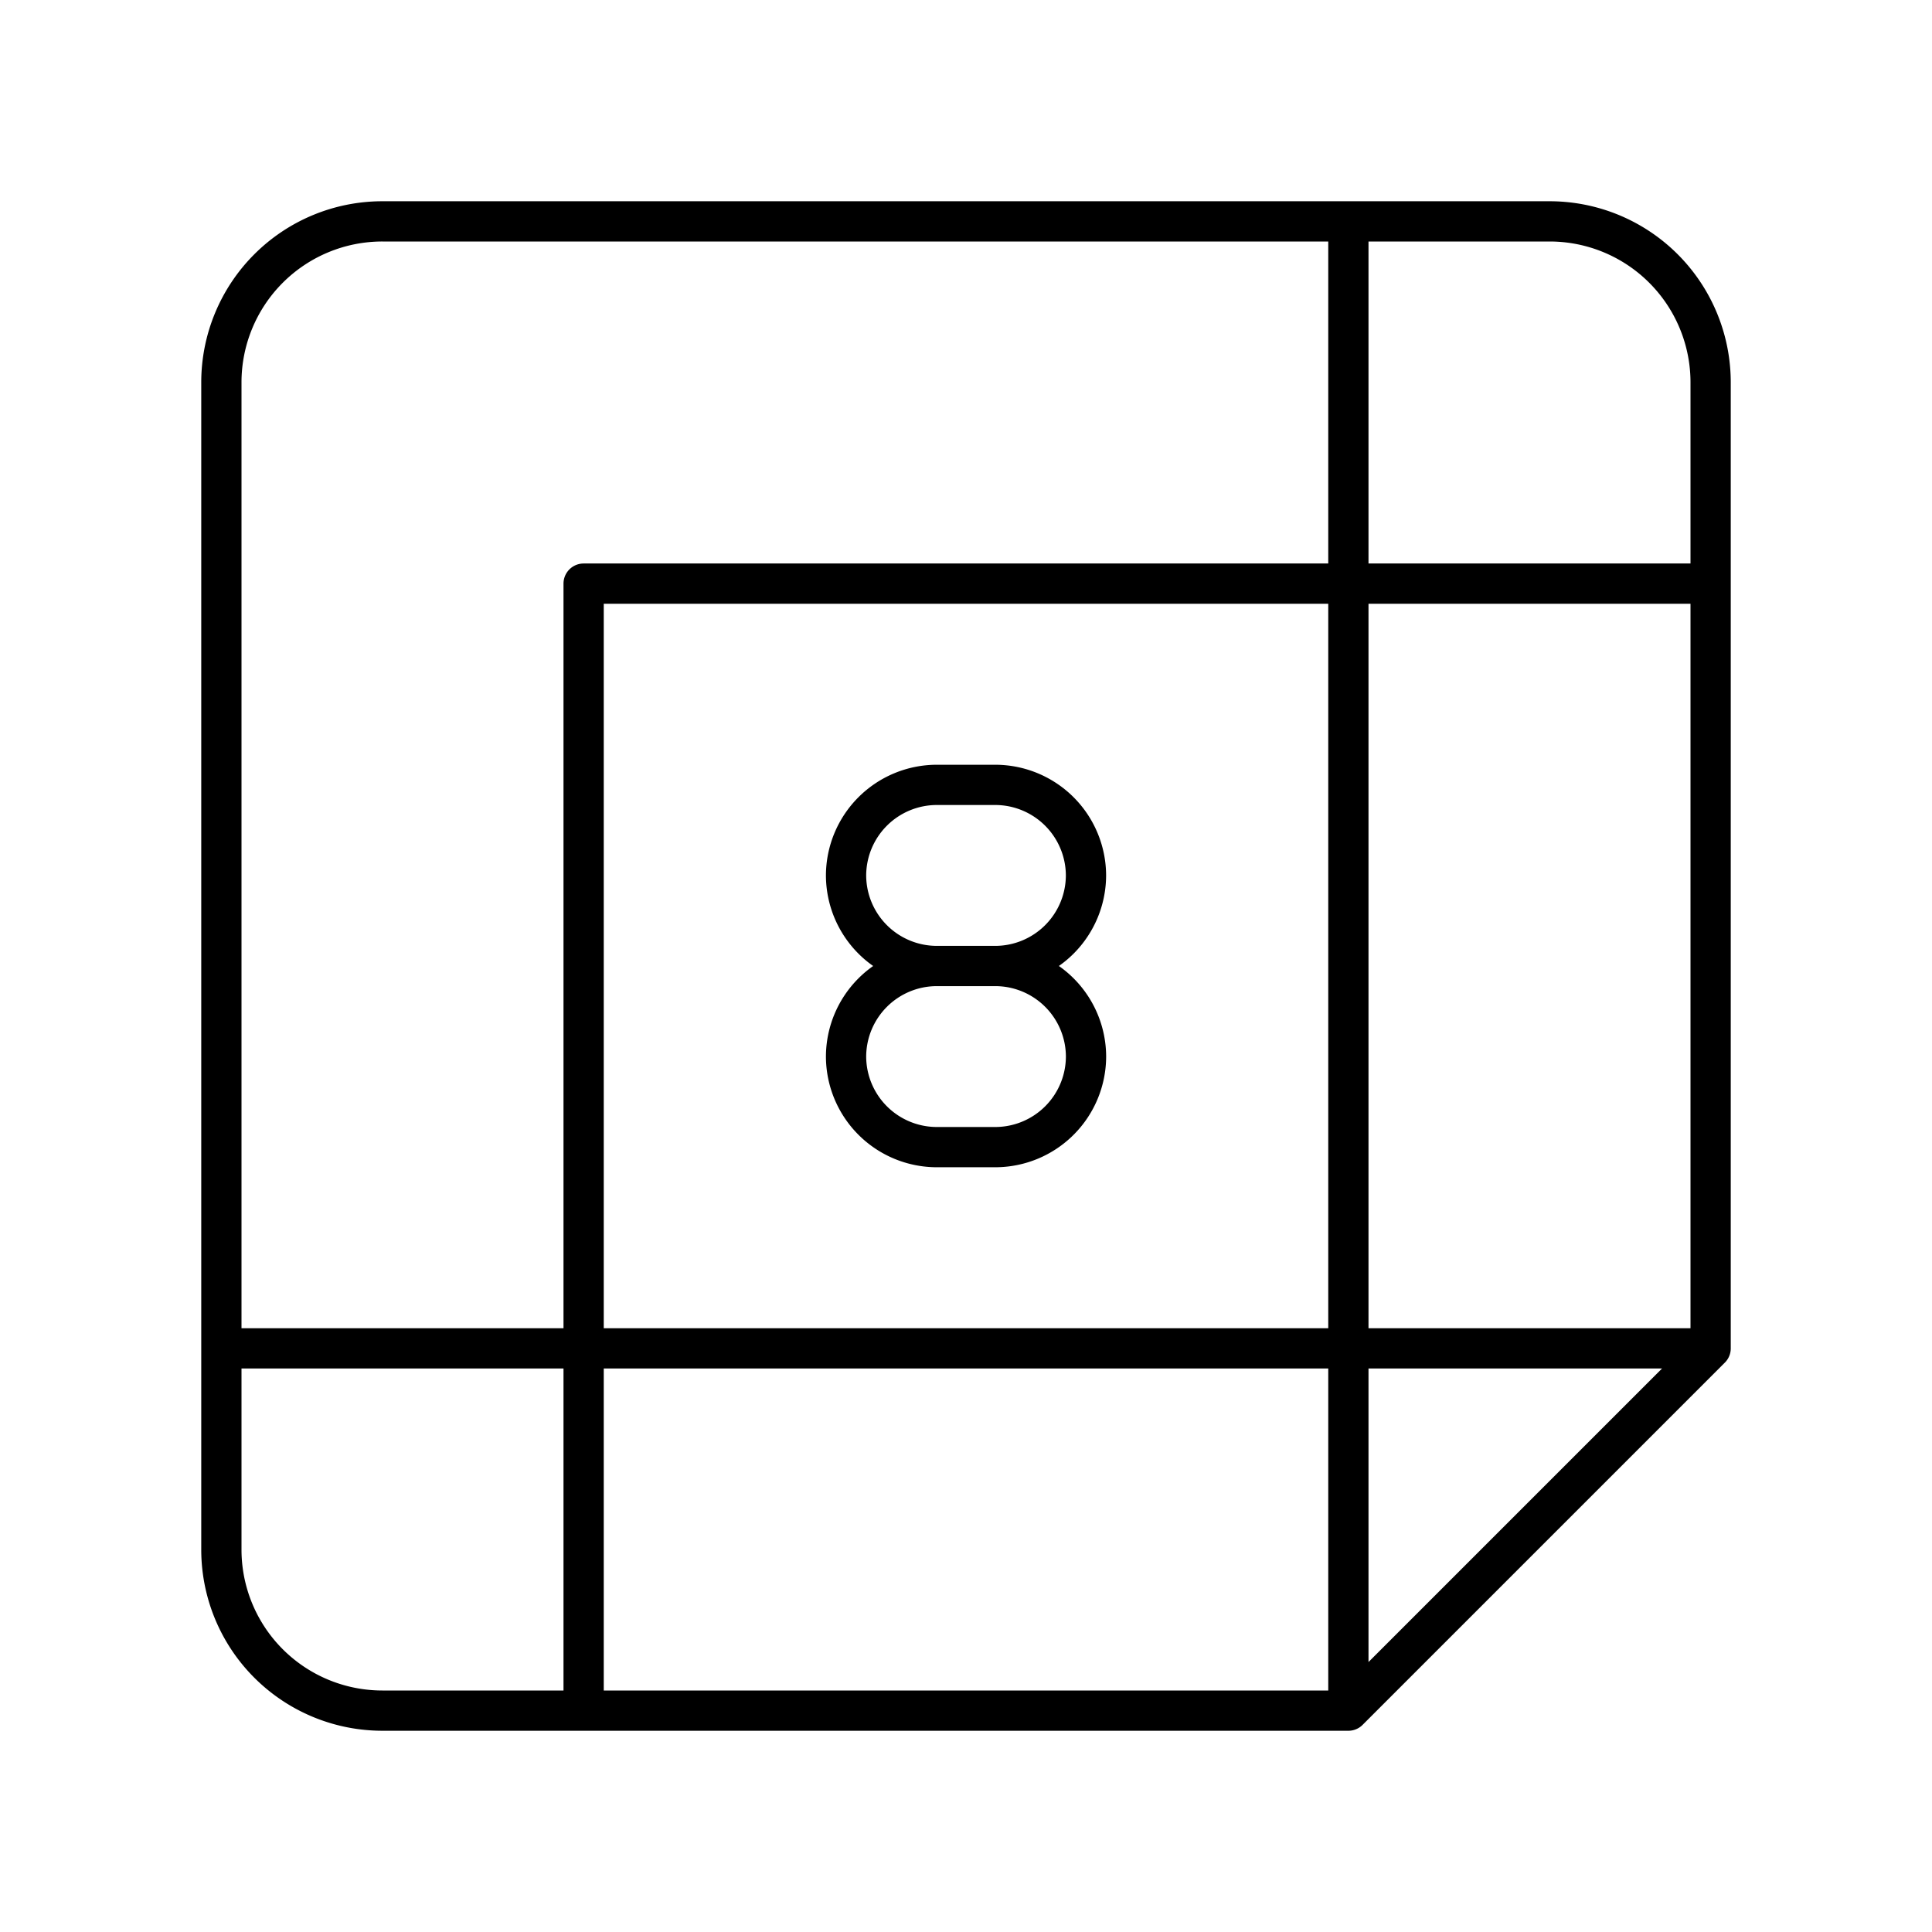 <svg xmlns="http://www.w3.org/2000/svg" xmlns:xlink="http://www.w3.org/1999/xlink" width="48" height="48" viewBox="0 0 48 48"><path fill="none" stroke="currentColor" stroke-linecap="round" stroke-linejoin="round" d="M24.731 24H23.27a2.257 2.257 0 0 0-2.25 2.25h0a2.257 2.257 0 0 0 2.25 2.25h1.462a2.257 2.257 0 0 0 2.25-2.25h0a2.257 2.257 0 0 0-2.25-2.25m-.001 0a2.257 2.257 0 0 0 2.25-2.25h0a2.257 2.257 0 0 0-2.25-2.25H23.27a2.257 2.257 0 0 0-2.25 2.25h0A2.257 2.257 0 0 0 23.27 24"/><path fill="none" stroke="currentColor" stroke-linecap="round" stroke-linejoin="round" d="M38.5 5.5h-29a4 4 0 0 0-4 4v29a4 4 0 0 0 4 4h24l9-9v-24a4 4 0 0 0-4-4m-5 0v37m-19-28v28m28-9h-37m37-19h-28"/></svg>